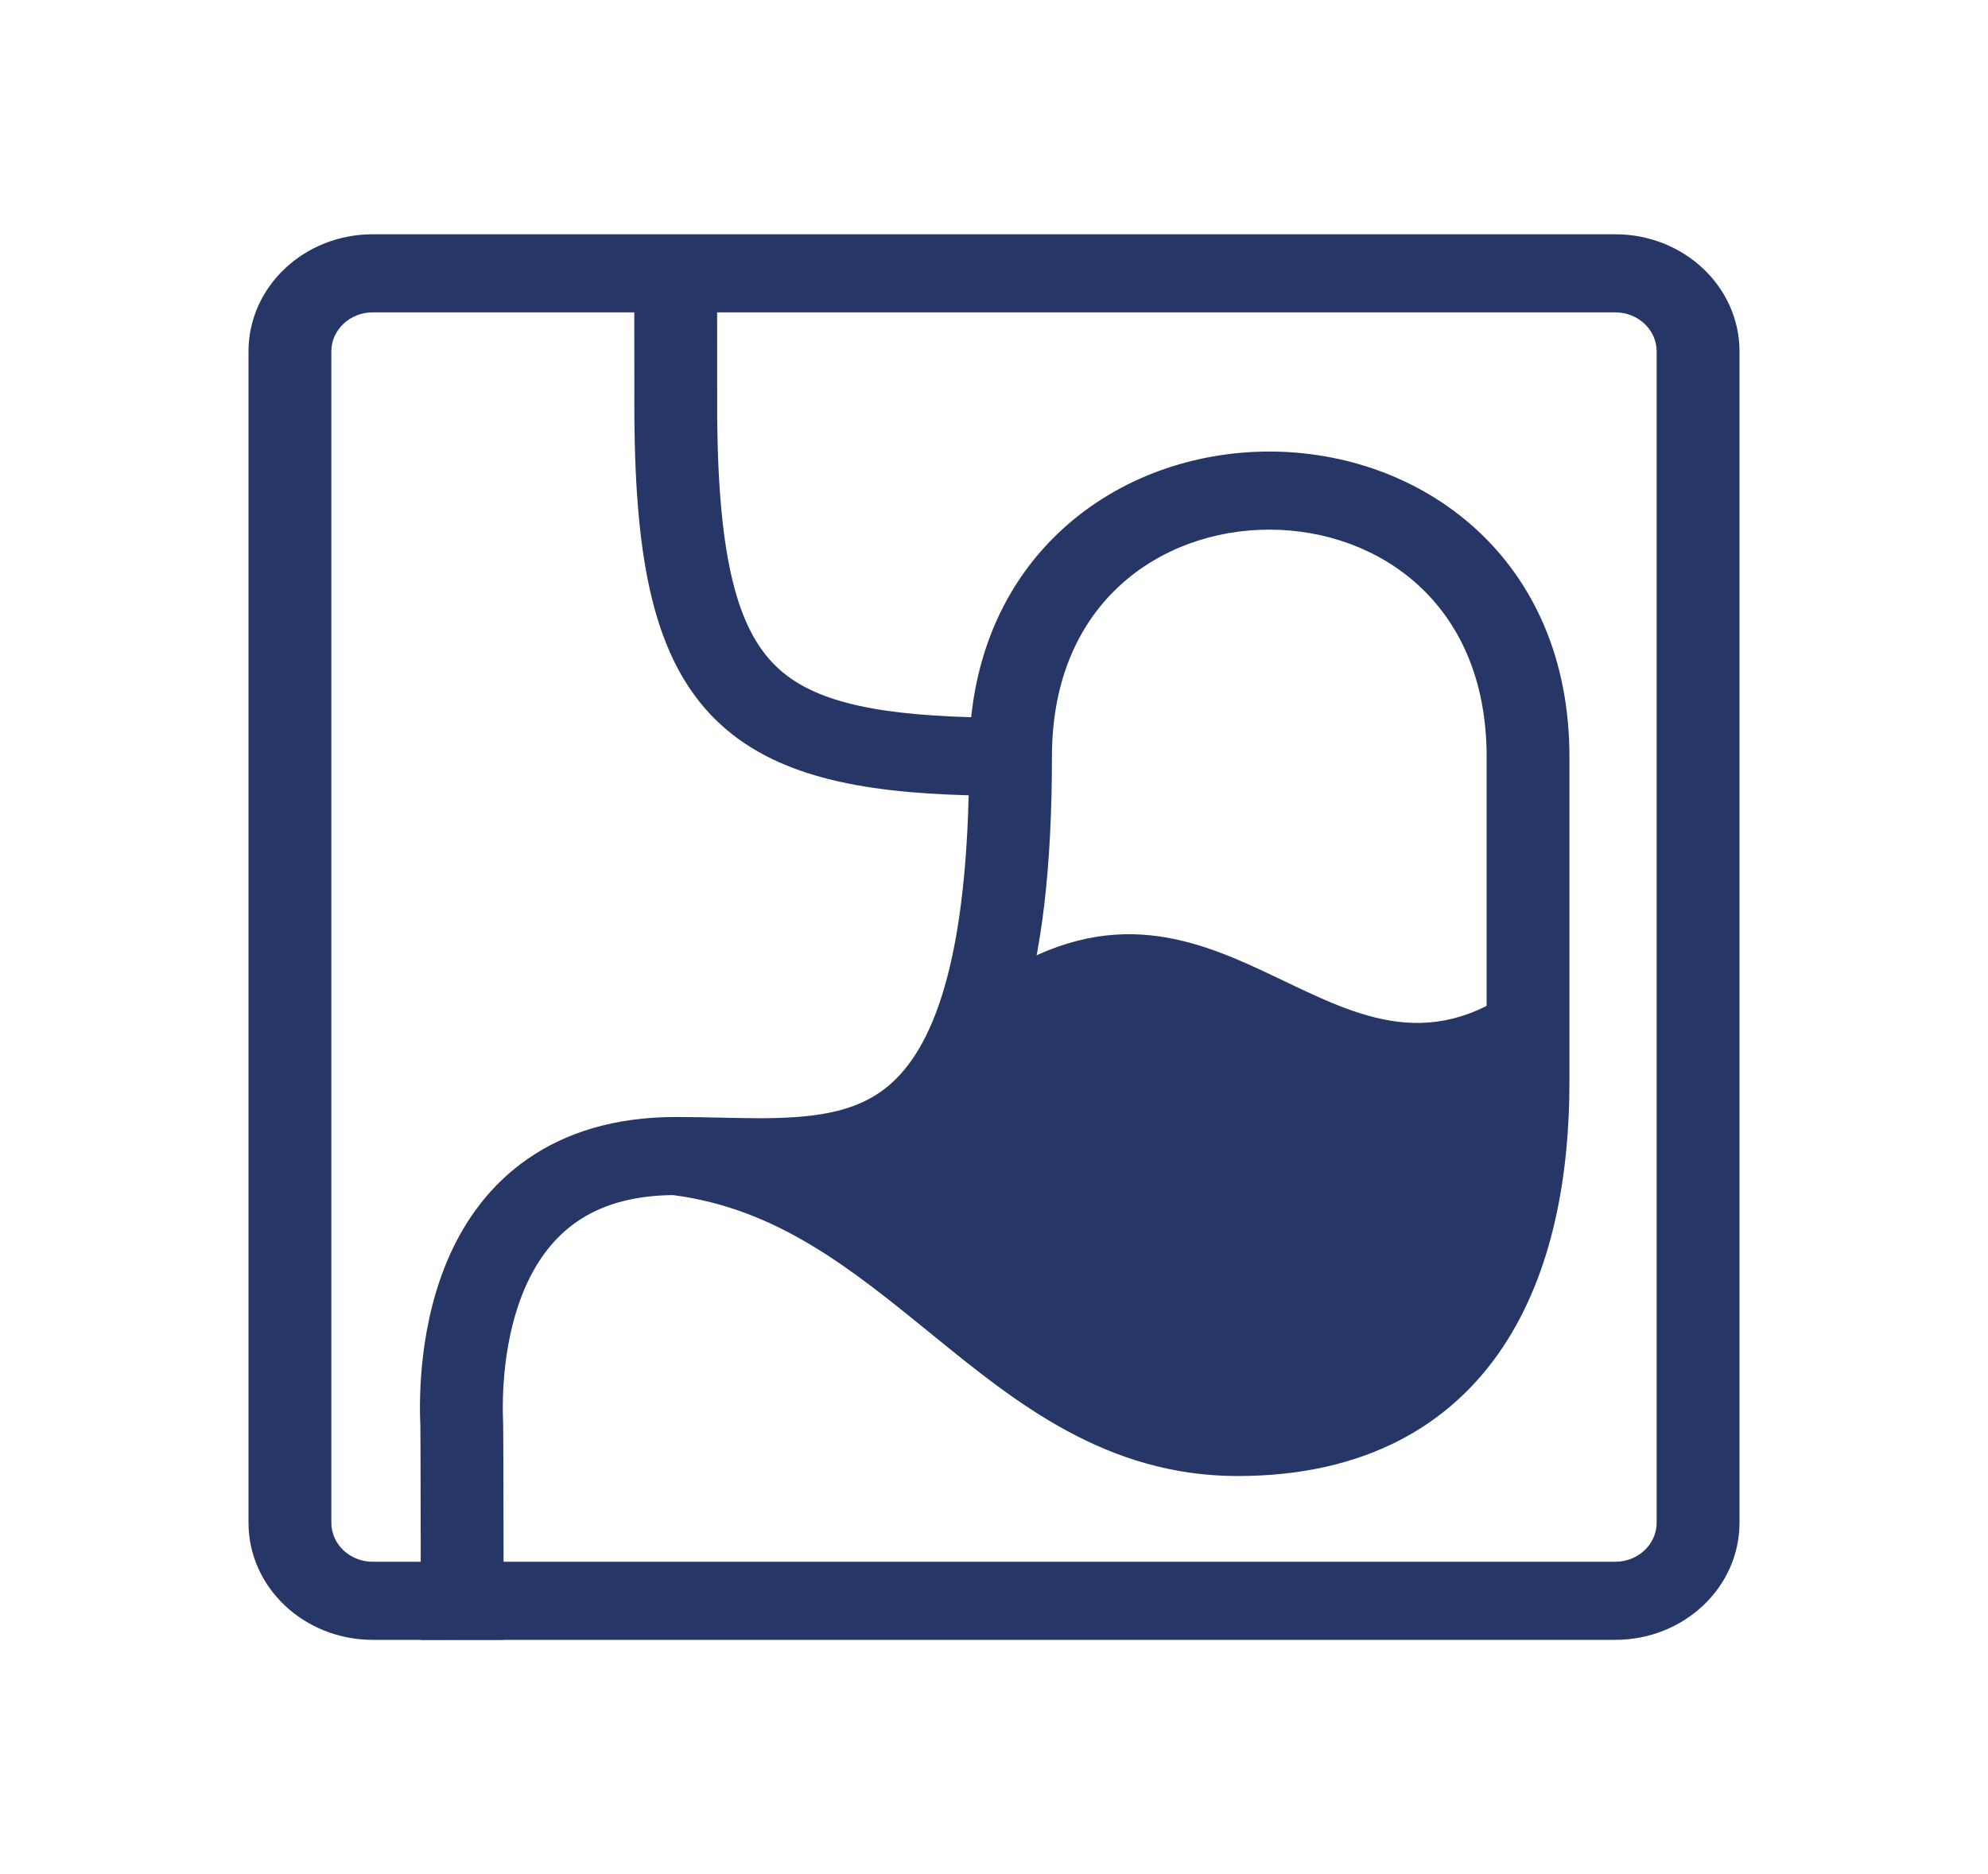 <svg width="70" height="66" viewBox="0 0 70 66" fill="none" xmlns="http://www.w3.org/2000/svg">
<path fill-rule="evenodd" clip-rule="evenodd" d="M56.875 11H13.125C12.32 11 11.667 11.616 11.667 12.375V53.625C11.667 54.384 12.32 55 13.125 55H56.875C57.68 55 58.333 54.384 58.333 53.625V12.375C58.333 11.616 57.68 11 56.875 11ZM13.125 8.25C10.709 8.25 8.75 10.097 8.75 12.375V53.625C8.75 55.903 10.709 57.75 13.125 57.75H56.875C59.291 57.75 61.25 55.903 61.25 53.625V12.375C61.25 10.097 59.291 8.25 56.875 8.25H13.125Z" fill="#263667"/>
<path fill-rule="evenodd" clip-rule="evenodd" d="M25.25 9.412C25.25 9.632 25.251 14.571 25.253 14.768C25.302 19.729 25.983 22.161 27.321 23.46C28.496 24.602 30.476 25.154 34.196 25.258C34.49 22.459 35.674 20.225 37.414 18.634C39.416 16.802 42.068 15.902 44.693 15.902C47.318 15.902 49.969 16.802 51.972 18.634C53.992 20.481 55.262 23.193 55.262 26.651V38.108C55.262 41.345 54.692 44.771 52.925 47.43C51.093 50.189 48.062 51.981 43.578 51.981C38.965 51.981 35.763 49.392 32.933 47.09L32.843 47.017C29.962 44.673 27.372 42.565 23.698 42.087C22.156 42.102 21.084 42.492 20.313 43.024C19.513 43.577 18.939 44.352 18.533 45.248C17.703 47.08 17.675 49.191 17.715 50.098C17.723 50.278 17.727 52.227 17.73 54.058C17.732 54.99 17.733 55.913 17.733 56.602L17.734 57.748L14.818 57.751L14.817 56.605C14.816 55.915 14.815 54.993 14.813 54.062C14.812 53.131 14.81 52.191 14.808 51.467C14.807 51.104 14.806 50.797 14.804 50.572C14.804 50.459 14.803 50.368 14.802 50.302C14.802 50.257 14.801 50.231 14.801 50.219C14.801 50.21 14.801 50.209 14.801 50.213C14.756 49.184 14.76 46.573 15.851 44.167C16.405 42.944 17.263 41.722 18.59 40.806C19.93 39.88 21.65 39.337 23.792 39.337C24.367 39.337 24.9 39.349 25.406 39.36C26.327 39.381 27.162 39.4 28.012 39.34C29.253 39.253 30.229 39.001 31.023 38.44C32.52 37.382 33.942 34.789 34.108 28.008C30.246 27.904 27.235 27.325 25.228 25.375C22.997 23.208 22.385 19.704 22.337 14.794C22.334 14.579 22.333 9.618 22.333 9.412H25.25ZM30.447 41.723C31.962 42.664 33.299 43.753 34.542 44.767C34.642 44.848 34.74 44.928 34.839 45.008C37.77 47.393 40.195 49.231 43.578 49.231C47.091 49.231 49.172 47.899 50.454 45.97C51.801 43.943 52.346 41.119 52.346 38.108V26.651C52.346 23.86 51.338 21.885 49.941 20.608C48.527 19.314 46.624 18.652 44.693 18.652C42.762 18.652 40.859 19.314 39.445 20.608C38.048 21.885 37.04 23.86 37.04 26.651C37.04 34.474 35.601 38.641 32.772 40.64C32.035 41.161 31.247 41.501 30.447 41.723Z" fill="#263667"/>
<path d="M53.804 34.462C47.176 39.874 43.309 29.051 35.025 34.462L32.815 38.629L27.292 41.232C27.292 41.232 37.786 50.606 43.862 50.606C49.938 50.606 54.908 45.398 53.804 34.462Z" fill="#263667"/>
</svg>

